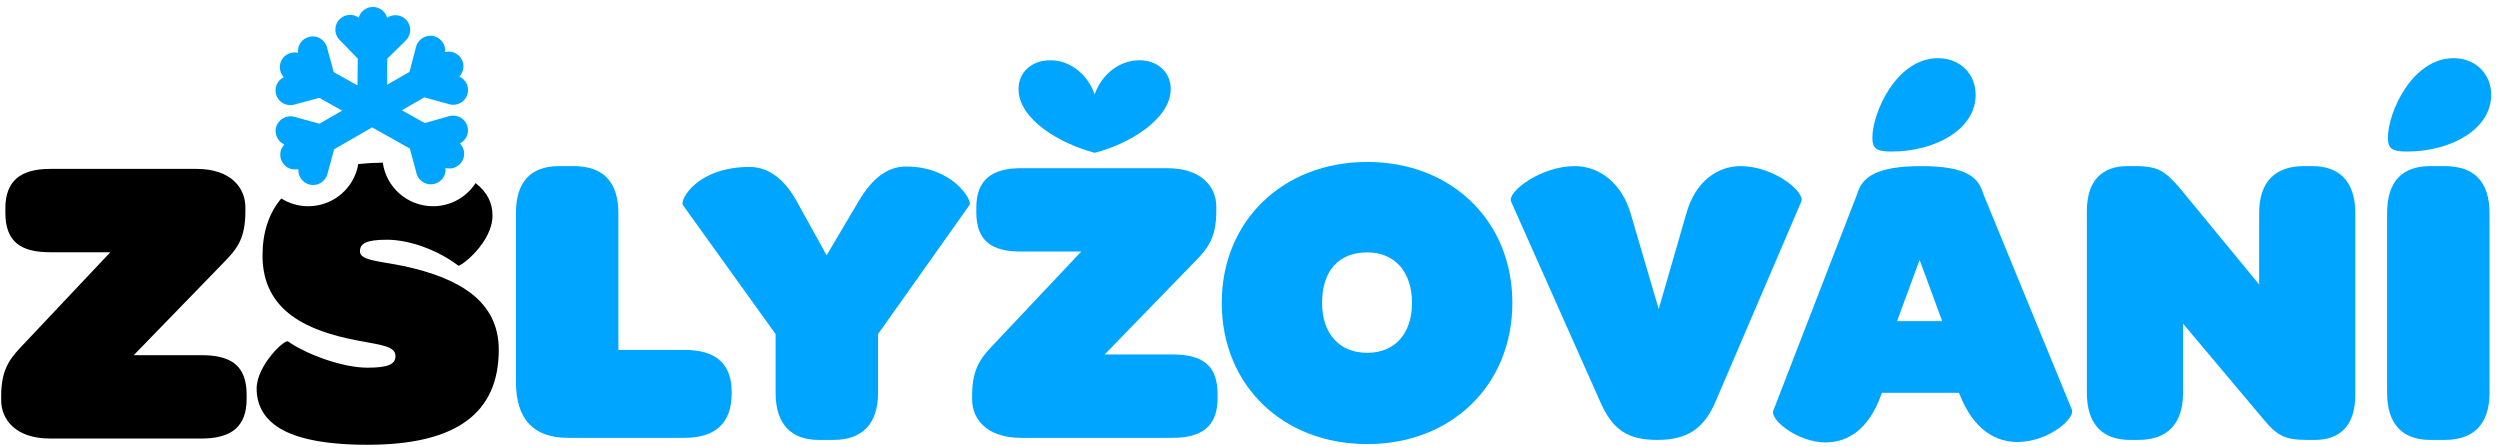 <svg width="179" height="32" viewBox="0 0 179 32" fill="none" xmlns="http://www.w3.org/2000/svg">
<g id="Group">
<path id="Vector" d="M0.084 28.653C0.084 29.996 1.072 31.399 3.587 31.399H14.425C16.551 31.399 17.658 30.563 17.658 28.564V28.265C17.658 26.177 16.551 25.431 14.425 25.431H9.575L15.862 18.956C16.88 17.912 17.569 17.225 17.569 15.137V14.838C17.569 13.495 16.581 12.093 14.066 12.093H3.587C1.492 12.093 0.384 12.928 0.384 14.928V15.226C0.384 17.315 1.492 18.061 3.587 18.061H7.898L1.791 24.536C0.833 25.55 0.084 26.266 0.084 28.355V28.653Z" fill="black"/>
<path id="Vector_2" d="M27.408 11.646C27.652 13.408 29.17 14.766 31.004 14.766C32.281 14.766 33.405 14.107 34.052 13.111C34.888 13.748 35.263 14.539 35.263 15.435C35.263 17.374 32.957 19.135 32.807 19.015C31.4 17.941 29.365 17.165 27.718 17.165C26.281 17.165 25.772 17.404 25.772 18.001C25.772 18.657 27.149 18.687 28.886 19.045C32.927 19.911 35.712 21.581 35.712 25.043C35.712 29.549 32.718 31.846 26.311 31.846C23.257 31.846 21.251 31.398 20.054 30.682C18.826 29.936 18.377 28.922 18.377 27.818C18.377 26.177 20.383 24.267 20.623 24.446C21.94 25.371 24.515 26.326 26.311 26.326C27.778 26.326 28.317 26.087 28.317 25.49C28.317 24.744 27.119 24.685 25.473 24.357C22.149 23.7 18.796 22.357 18.796 18.299C18.796 16.643 19.247 15.271 20.14 14.21C20.7 14.562 21.363 14.766 22.072 14.766C23.871 14.766 25.366 13.459 25.652 11.747C26.205 11.687 26.79 11.653 27.408 11.646Z" fill="black"/>
<g id="Group_2">
<path id="Vector_3" d="M40.654 31.349H49.006C51.282 31.349 52.389 30.245 52.389 28.156V28.067C52.389 26.068 51.282 25.053 49.006 25.053H44.276V15.266C44.276 12.998 43.168 11.894 41.073 11.894H40.025C38.019 11.894 36.941 12.998 36.941 15.266V27.351C36.941 30.036 38.228 31.349 40.654 31.349Z" fill="#00A5FF"/>
<path id="Vector_4" d="M58.617 31.498H59.664C61.76 31.498 62.868 30.334 62.868 28.126V23.919L69.424 14.669C69.634 14.371 68.257 11.924 64.874 11.924C63.676 11.924 62.508 12.61 61.431 14.49L59.185 18.28L57.09 14.49C56.102 12.67 54.904 11.954 53.677 11.954C49.904 11.954 48.677 14.311 48.886 14.669L55.533 23.919V28.126C55.533 30.334 56.611 31.498 58.617 31.498Z" fill="#00A5FF"/>
<path id="Vector_5" d="M78.376 10.939C80.771 10.343 83.825 8.552 83.825 6.374C83.825 5.181 82.897 4.315 81.579 4.315C80.172 4.315 78.885 5.3 78.376 6.762C77.927 5.419 76.699 4.315 75.203 4.315C73.855 4.315 72.927 5.181 72.927 6.374C72.927 8.552 75.891 10.283 78.376 10.939ZM69.604 28.604C69.604 29.947 70.592 31.349 73.107 31.349H83.945C86.07 31.349 87.178 30.514 87.178 28.514V28.216C87.178 26.127 86.07 25.381 83.945 25.381H79.094L85.382 18.906C86.4 17.862 87.088 17.176 87.088 15.087V14.789C87.088 13.446 86.1 12.043 83.585 12.043H73.107C71.011 12.043 69.903 12.879 69.903 14.878V15.176C69.903 17.265 71.011 18.011 73.107 18.011H77.418L71.311 24.486C70.353 25.501 69.604 26.217 69.604 28.305V28.604Z" fill="#00A5FF"/>
<path id="Vector_6" d="M97.896 31.796C103.943 31.796 108.285 27.559 108.285 21.681C108.285 15.833 103.943 11.596 97.896 11.596C91.848 11.596 87.477 15.833 87.477 21.681C87.477 27.559 91.818 31.796 97.896 31.796ZM97.896 25.262C95.89 25.262 94.662 23.889 94.662 21.681C94.662 19.384 95.86 18.071 97.896 18.071C99.872 18.071 101.099 19.473 101.099 21.681C101.099 23.889 99.872 25.262 97.896 25.262Z" fill="#00A5FF"/>
<path id="Vector_7" d="M118.673 31.498C120.769 31.498 121.996 30.722 122.834 28.753L128.972 14.431C129.271 13.744 126.996 11.894 124.631 11.894C123.014 11.894 121.397 12.939 120.739 15.296L118.763 22.129L116.757 15.296C116.158 13.237 114.631 11.894 112.745 11.894C110.32 11.894 107.895 13.744 108.195 14.431L114.571 28.753C115.47 30.812 116.577 31.498 118.673 31.498Z" fill="#00A5FF"/>
<path id="Vector_8" d="M135.439 10.85C138.553 10.85 141.457 9.268 141.457 6.792C141.457 5.27 140.319 4.166 138.762 4.166C135.798 4.166 134.062 8.045 134.062 9.865C134.062 10.671 134.391 10.85 135.439 10.85ZM130.709 31.677C132.265 31.677 133.792 30.782 134.69 28.276L134.75 28.126H140.259L140.289 28.186C141.307 30.812 142.924 31.647 144.45 31.647C146.636 31.647 148.612 29.976 148.342 29.32L141.995 13.864C141.666 12.73 140.858 11.894 137.565 11.894C134.271 11.894 133.313 12.73 132.984 13.864L126.966 29.41C126.727 30.066 128.733 31.677 130.709 31.677ZM135.828 22.994L137.445 18.608L139.061 22.994H135.828Z" fill="#00A5FF"/>
<path id="Vector_9" d="M152.504 31.498H153.102C155.198 31.498 156.306 30.334 156.306 28.127V23.173L162.054 30.006C162.982 31.11 163.491 31.498 165.138 31.498H165.736C167.533 31.498 168.64 30.484 168.64 28.276V15.266C168.64 13.058 167.563 11.894 165.557 11.894H164.958C162.862 11.894 161.755 13.058 161.755 15.266V20.369L156.006 13.386C155.048 12.312 154.569 11.894 152.923 11.894H152.324C150.528 11.894 149.42 12.909 149.42 15.117V28.127C149.42 30.334 150.498 31.498 152.504 31.498Z" fill="#00A5FF"/>
<path id="Vector_10" d="M172.353 10.85C175.466 10.85 178.37 9.268 178.37 6.792C178.37 5.27 177.233 4.166 175.676 4.166C172.712 4.166 170.975 8.045 170.975 9.865C170.975 10.671 171.305 10.85 172.353 10.85ZM170.916 28.126C170.916 30.334 171.993 31.498 173.999 31.498H175.047C177.143 31.498 178.25 30.334 178.25 28.126V15.266C178.25 12.998 177.143 11.894 175.047 11.894H173.999C171.993 11.894 170.916 12.998 170.916 15.266V28.126Z" fill="#00A5FF"/>
</g>
<path id="Vector_11" d="M25.683 1.26C25.811 0.816 26.224 0.494 26.71 0.499C27.192 0.503 27.596 0.829 27.719 1.27C28.133 0.988 28.702 1.032 29.067 1.4C29.478 1.814 29.474 2.481 29.059 2.891L27.731 4.199L27.713 6.071L29.321 5.145L29.791 3.348C29.938 2.785 30.516 2.447 31.082 2.594C31.596 2.727 31.923 3.216 31.867 3.727C32.314 3.614 32.799 3.804 33.041 4.222C33.283 4.64 33.206 5.154 32.884 5.484C33.357 5.691 33.618 6.218 33.477 6.728C33.321 7.29 32.739 7.619 32.176 7.465L30.379 6.972L28.774 7.895L30.412 8.812L32.161 8.318C32.724 8.16 33.308 8.485 33.467 9.046C33.607 9.538 33.372 10.046 32.933 10.271C33.254 10.597 33.336 11.107 33.1 11.525C32.857 11.957 32.355 12.152 31.898 12.026C31.956 12.536 31.633 13.026 31.12 13.163C30.648 13.29 30.164 13.075 29.93 12.672C29.885 12.594 29.849 12.509 29.824 12.418L29.344 10.633L26.643 9.121L23.924 10.686L23.74 11.366C23.74 11.366 23.442 12.466 23.442 12.466C23.29 13.029 22.71 13.362 22.145 13.21C21.864 13.134 21.64 12.952 21.505 12.719C21.399 12.537 21.348 12.324 21.366 12.106C20.924 12.211 20.447 12.02 20.208 11.607C19.966 11.189 20.043 10.675 20.365 10.346C20.154 10.253 19.986 10.098 19.876 9.908C19.74 9.673 19.694 9.384 19.773 9.101C19.928 8.54 20.51 8.21 21.073 8.365L22.87 8.858L24.498 7.921L22.863 7.005L21.063 7.491C20.589 7.619 20.104 7.405 19.87 7.001C19.825 6.924 19.79 6.839 19.765 6.749C19.63 6.253 19.874 5.743 20.321 5.526C20.266 5.467 20.219 5.403 20.179 5.335C19.998 5.023 19.983 4.627 20.172 4.291C20.409 3.871 20.89 3.675 21.338 3.781C21.279 3.271 21.601 2.782 22.112 2.644C22.676 2.491 23.257 2.823 23.41 3.385L23.895 5.165L25.596 6.116L25.615 4.192L24.311 2.854C24.248 2.79 24.196 2.72 24.153 2.646C23.916 2.238 23.978 1.706 24.333 1.363C24.705 1.002 25.275 0.97 25.683 1.26Z" fill="#00A5FF"/>
</g>
</svg>
